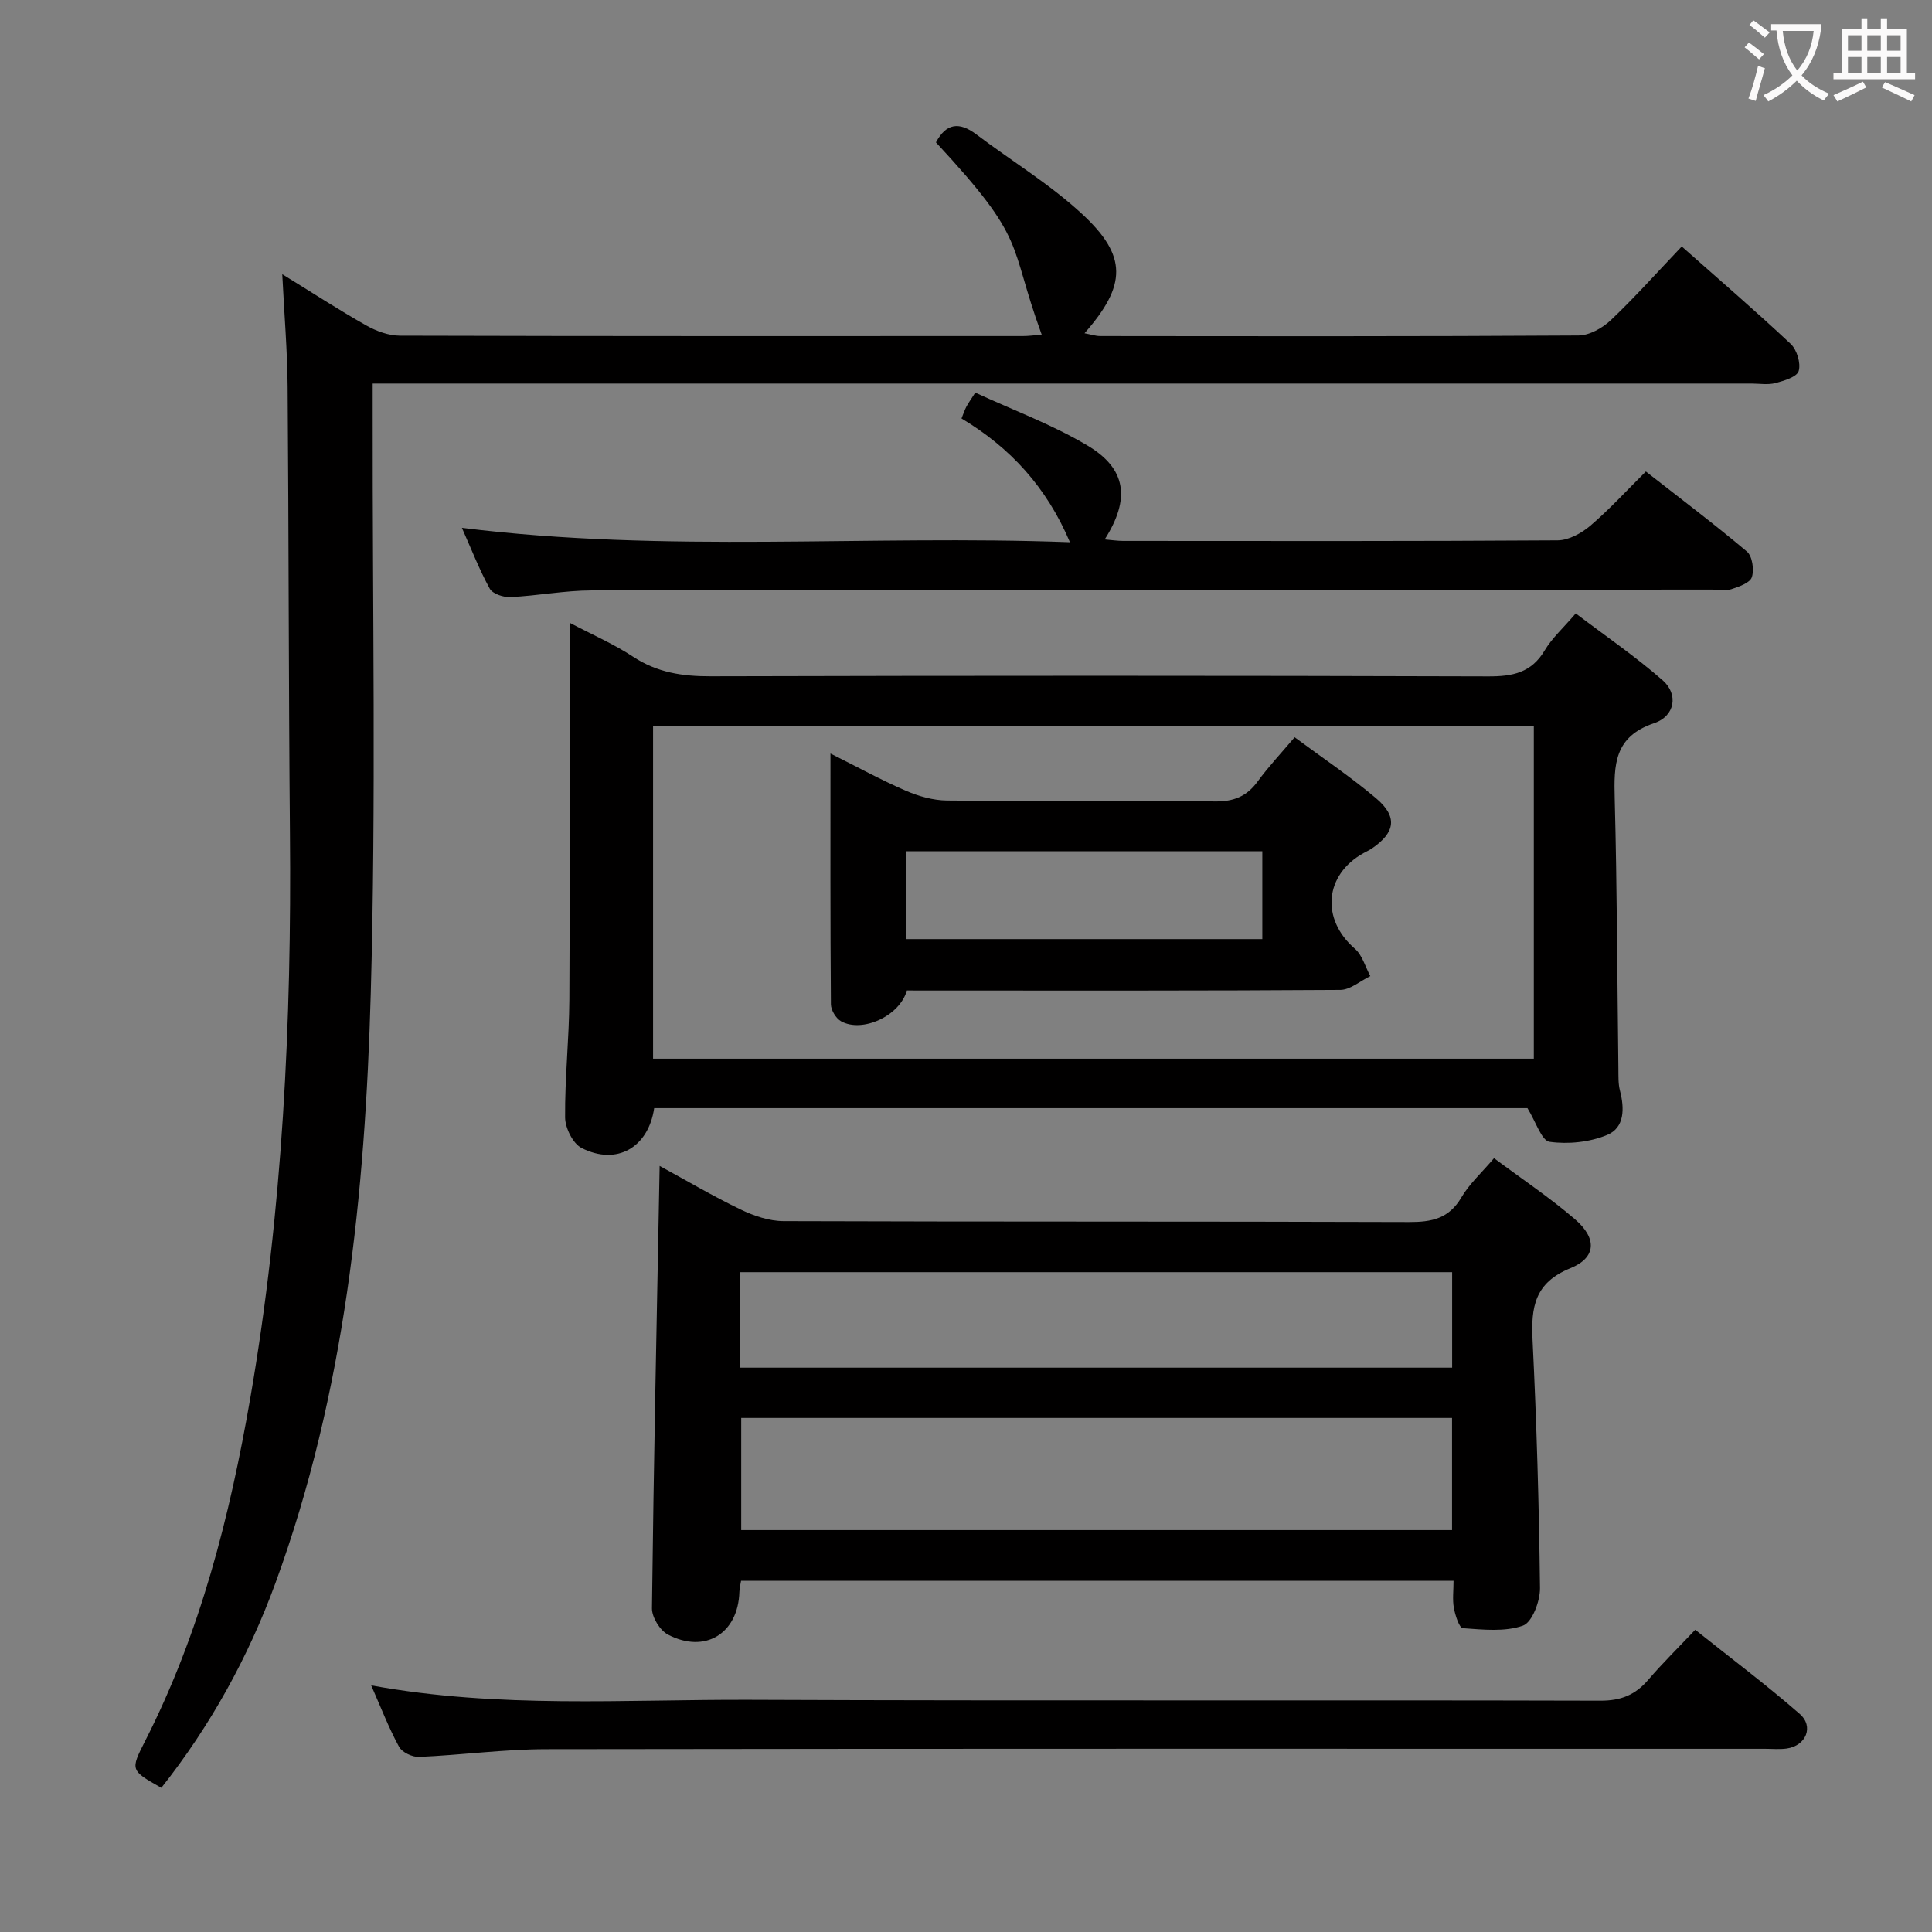 <svg enable-background="new 0 0 400 400" viewBox="0 0 400 400" xmlns="http://www.w3.org/2000/svg"><rect x="0" y="0" width="400" height="400" fill="#808080" stroke="none"/><g fill="#010000"><path d="m58.44 56.77c6.43 3.96 11.82 7.47 17.41 10.62 2.07 1.17 4.61 2.1 6.94 2.11 42.99.12 85.98.09 128.98.08 1.27 0 2.54-.19 3.9-.3-7.08-19.39-2.72-19.15-21.89-39.8 2.1-3.96 4.8-4.34 8.34-1.67 7.29 5.5 15.21 10.3 21.88 16.46 9.47 8.74 9.27 14.78.54 24.73 1.27.23 2.26.58 3.26.58 32.99.03 65.99.09 98.98-.12 2.28-.01 5-1.54 6.74-3.19 5.04-4.79 9.69-10.01 14.67-15.24 7.75 6.87 15.31 13.37 22.56 20.18 1.28 1.21 2.12 3.98 1.65 5.6-.35 1.22-3.04 2.03-4.82 2.5-1.56.41-3.31.1-4.98.1-92.82 0-185.63 0-278.45 0-2.13 0-4.26 0-6.99 0v6.39c-.06 39.99.72 80.01-.4 119.97-1.17 41.41-5.33 82.59-19.72 121.95-5.62 15.37-13.47 29.58-23.64 42.43-6.41-3.63-6.43-3.64-3.35-9.7 11.43-22.45 17.55-46.55 21.8-71.16 6.67-38.64 8.54-77.64 8.18-116.79-.28-30.82-.24-61.65-.48-92.47-.06-7.42-.69-14.82-1.11-23.26z"/><path d="m300.94 327.28c-49.35 0-98.27 0-147.51 0-.12.77-.33 1.54-.35 2.31-.25 8.61-7.1 12.87-14.8 8.83-1.65-.87-3.32-3.59-3.3-5.44.36-30.29 1-60.58 1.59-91.59 5.6 3.05 11.08 6.29 16.8 9.04 2.72 1.31 5.89 2.38 8.86 2.39 43.16.15 86.32.04 129.48.19 4.7.02 8.28-.7 10.85-5.09 1.65-2.81 4.19-5.1 6.76-8.13 5.73 4.27 11.52 8.14 16.76 12.64 4.59 3.95 4.44 7.95-.95 10.14-7.4 3-8.17 8.06-7.83 14.87.84 17.1 1.34 34.23 1.54 51.35.03 2.7-1.62 7.1-3.53 7.78-3.76 1.33-8.28.82-12.44.53-.74-.05-1.58-2.66-1.86-4.19-.32-1.72-.07-3.56-.07-5.63zm-.31-10.49c0-7.99 0-15.55 0-23.22-49.29 0-98.27 0-147.17 0v23.22zm-147.43-33.63h147.45c0-6.86 0-13.29 0-19.77-49.3 0-98.31 0-147.45 0z"/><path d="m117.93 128.93c4.77 2.51 9.19 4.43 13.15 7.04 4.98 3.28 10.21 4.07 16.05 4.05 53.66-.14 107.32-.15 160.98.02 5.06.02 8.94-.74 11.7-5.38 1.5-2.53 3.8-4.59 6.43-7.66 6.06 4.6 12.33 8.89 18 13.85 3.28 2.87 2.6 7.4-1.78 8.88-8.31 2.8-8.33 8.66-8.15 15.64.49 18.64.52 37.29.76 55.94.02 1.5-.05 3.05.32 4.48.96 3.68.99 7.68-2.65 9.19-3.61 1.5-8.04 1.96-11.91 1.42-1.67-.23-2.83-4.13-4.59-6.97-59.65 0-120.25 0-180.8 0-1.21 8.17-7.75 11.93-15.01 8.26-1.81-.91-3.41-4.15-3.43-6.33-.07-8.14.83-16.29.88-24.43.14-24 .05-48 .05-71.99 0-1.79 0-3.58 0-6.01zm199.63 21.41c-60.94 0-121.6 0-182.35 0v68.85h182.35c0-23.15 0-45.9 0-68.85z"/><path d="m95.63 109.28c42.31 5.28 84.04 1.41 125.89 2.98-4.84-11.41-12.35-19.57-22.45-25.62.42-1.03.66-1.78 1.02-2.46.38-.72.87-1.38 1.83-2.89 7.76 3.59 15.89 6.59 23.21 10.94 8.11 4.81 8.92 11.06 3.59 19.45 1.42.12 2.62.31 3.82.31 29.99.02 59.98.08 89.97-.12 2.27-.02 4.91-1.47 6.73-3.01 3.91-3.33 7.4-7.16 11.52-11.24 6.97 5.45 14.1 10.82 20.91 16.56 1.13.95 1.54 3.77 1.03 5.32-.39 1.19-2.67 1.97-4.26 2.49-1.21.39-2.64.08-3.97.08-77.31.04-154.62.04-231.93.17-5.63.01-11.24 1.11-16.88 1.38-1.43.07-3.67-.67-4.26-1.74-2.14-3.89-3.76-8.08-5.77-12.6z"/><path d="m76.85 348.94c26.42 4.85 52.57 2.88 78.63 2.99 58.62.24 117.25.02 175.88.18 4.27.01 7.23-1.21 9.9-4.33 2.91-3.4 6.12-6.55 9.72-10.35 7.26 5.79 14.66 11.34 21.61 17.4 3.04 2.64 1.31 6.64-2.7 7.19-1.47.2-2.99.05-4.49.05-84.11 0-168.22-.05-252.32.08-8.78.01-17.55 1.22-26.33 1.6-1.39.06-3.52-.96-4.14-2.11-2.13-3.91-3.73-8.09-5.76-12.7z"/><path d="m187.76 205.07c-1.49 5.31-9.27 8.82-13.63 6.37-1.05-.59-2.09-2.3-2.1-3.51-.14-16.98-.09-33.96-.09-51.92 5.59 2.79 10.49 5.49 15.6 7.7 2.65 1.15 5.67 2 8.53 2.03 18.49.18 36.99-.03 55.48.19 3.89.04 6.57-1.04 8.83-4.13 2.24-3.07 4.87-5.86 7.66-9.16 5.75 4.26 11.52 8.13 16.81 12.59 4.55 3.83 4.07 7.09-.77 10.41-.54.37-1.16.65-1.74.97-8.15 4.5-8.89 13.71-1.83 19.81 1.55 1.34 2.16 3.75 3.2 5.67-2.07 1-4.14 2.85-6.22 2.86-27.82.19-55.65.13-83.47.13-1.99-.01-3.98-.01-6.26-.01zm73.59-28.82c-24.83 0-49.22 0-73.74 0v18.18h73.74c0-6.15 0-11.92 0-18.18z"/></g><path d="m362.1 8.8c1.1.8 2.1 1.6 3.1 2.4l-1 1.1c-1.3-1.1-2.3-2-3-2.5zm1.9 4.8c.5.2.9.4 1.4.5-.6 2.3-1.3 4.5-1.9 6.8l-1.5-.5c.8-2.1 1.4-4.3 2-6.8zm-1-9.4c1.3.9 2.4 1.8 3.4 2.5l-1 1.1c-1.4-1.2-2.4-2.1-3.2-2.6zm3.7 2.2v-1.4h10.3v1.2c-.5 3.6-1.8 6.8-4 9.4 1.5 1.6 3.4 2.8 5.7 3.8-.3.4-.7.8-1.1 1.4-2.3-1.1-4.1-2.5-5.6-4.1-1.6 1.6-3.6 3.1-5.9 4.3-.3-.5-.7-.9-1-1.3 2.4-1.1 4.4-2.5 6-4.1-1.9-2.5-3-5.6-3.3-9.3h-1.1zm8.8 0h-6.4c.3 3.3 1.3 6 3 8.2 2-2.3 3.1-5.1 3.4-8.2z" fill="#fbfafa"/><path d="m385.3 3.8h1.3v2.2h2.8v-2.2h1.3v2.2h4.1v9.1h1.7v1.3h-16.9v-1.3h1.7v-9.1h4.1v-2.2zm.4 13.1.7 1.2c-1.8.9-3.8 1.9-6 2.9-.2-.4-.5-.8-.8-1.3 2.3-1 4.3-1.9 6.1-2.8zm-3.1-6.4h2.8v-3.2h-2.8zm0 4.6h2.8v-3.3h-2.8zm4-4.6h2.8v-3.2h-2.8zm0 4.6h2.8v-3.3h-2.8zm3.7 1.9c2.1.9 4.1 1.8 6.1 2.7l-.7 1.3c-2.2-1.1-4.2-2-6.1-2.9zm3.2-9.7h-2.8v3.2h2.8zm-2.8 7.8h2.8v-3.3h-2.8z" fill="#fbfafa"/></svg>